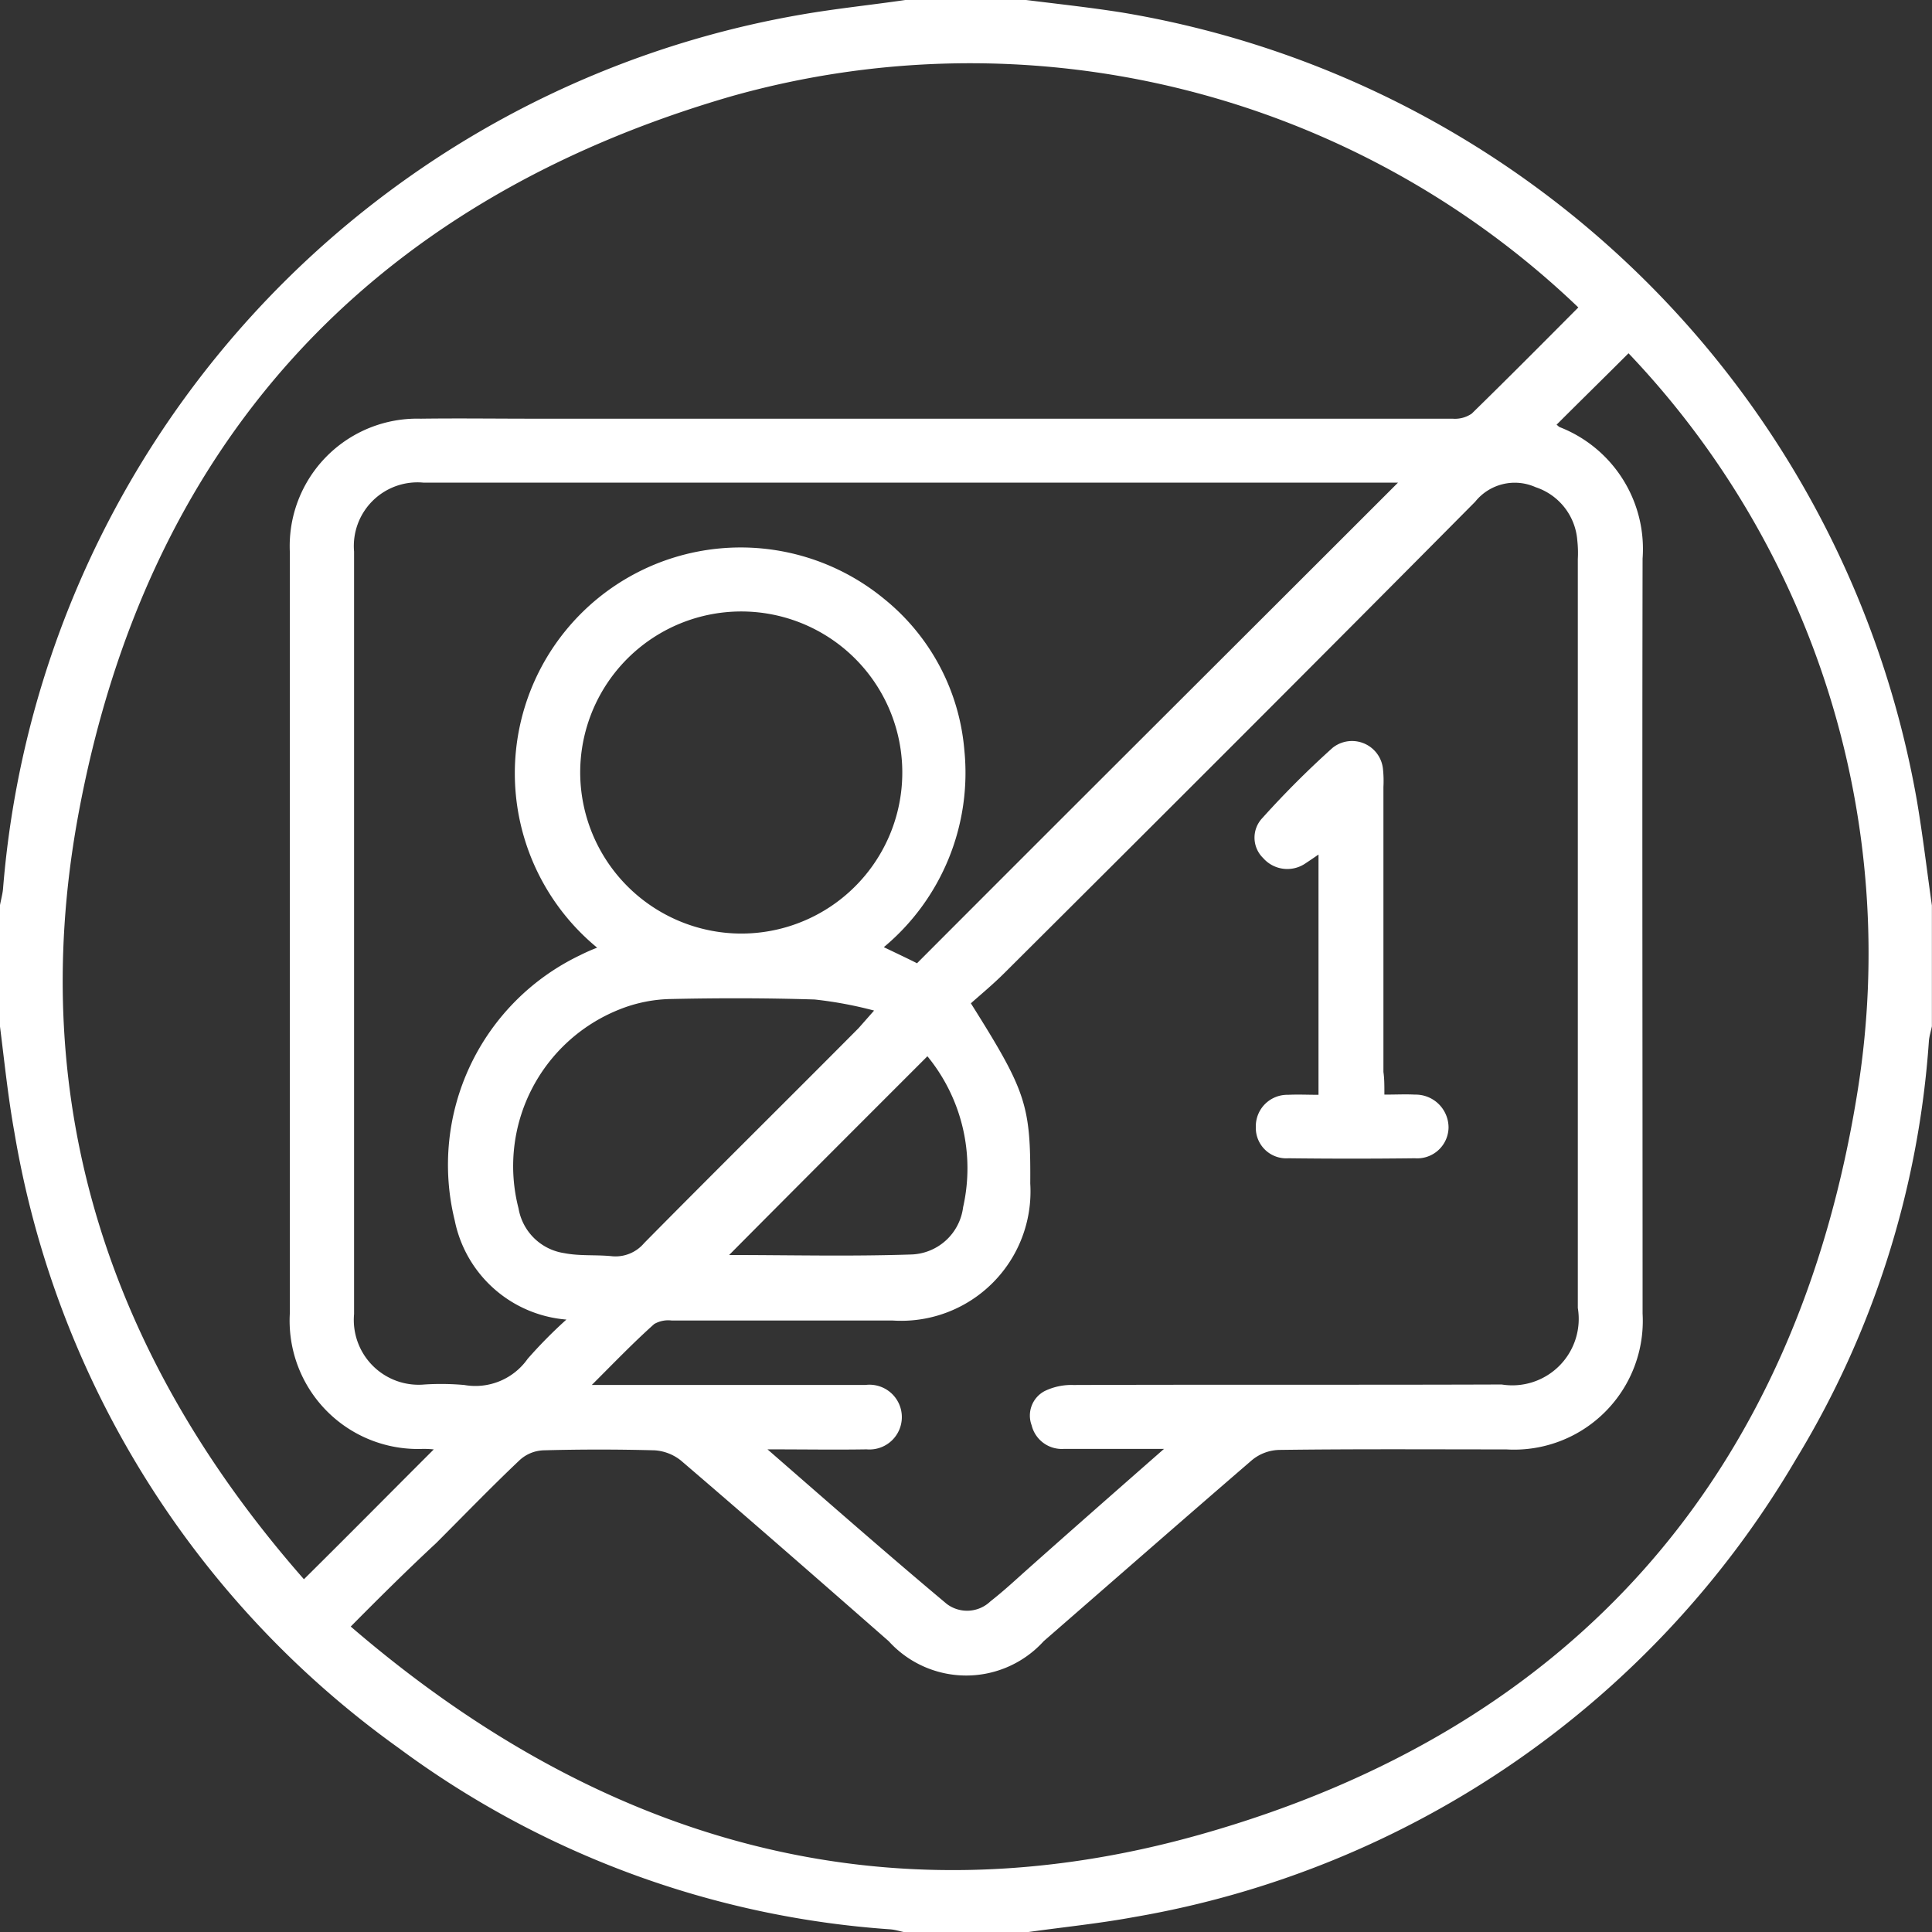 <svg xmlns="http://www.w3.org/2000/svg" width="38.064" height="38.064" viewBox="0 0 38.064 38.064">
  <rect x="0" y="0" width="38.064" height="38.064" fill="#333333" stroke="none"/>
  <g id="_3540796" data-name="3540796" transform="translate(-64.801 -64.8)">
    <path id="Path_8473" data-name="Path 8473" d="M64.8,85.017v-2.38c.02-.109.05-.218.06-.317A19.021,19.021,0,0,1,80.585,65.088c.684-.119,1.368-.188,2.052-.288h2.38c.635.079,1.279.149,1.9.248a19.084,19.084,0,0,1,15.646,15.5c.119.694.2,1.388.3,2.092v2.38c-.02.1-.05.188-.059.288a18.236,18.236,0,0,1-2.618,8.24,18.8,18.8,0,0,1-13.048,9.023c-.7.129-1.418.2-2.122.3h-2.38c-.1-.02-.188-.05-.288-.059a18.4,18.4,0,0,1-9.687-3.569,18.724,18.724,0,0,1-7.575-12.126C64.959,86.415,64.889,85.721,64.8,85.017Zm8.547,8.339a1.925,1.925,0,0,0-.218-.01,2.527,2.527,0,0,1-2.618-2.667V75.667a2.511,2.511,0,0,1,2.578-2.618c.744-.01,1.487,0,2.231,0h18.1a.582.582,0,0,0,.377-.1c.7-.684,1.4-1.388,2.1-2.092A17.326,17.326,0,0,0,79.2,66.7c-7.159,2.082-11.541,6.9-12.87,14.228C65.306,86.6,67,91.6,70.789,95.914,71.671,95.041,72.484,94.218,73.347,93.356Zm-1.636,3.49c4.918,4.234,10.51,5.86,16.747,4.095,7.367-2.082,11.759-7.119,12.949-14.694A17.146,17.146,0,0,0,96.886,71.76c-.506.506-.962.952-1.418,1.408.02.01.04.04.069.05a2.576,2.576,0,0,1,1.626,2.588c-.01,4.958,0,9.915,0,14.873a2.537,2.537,0,0,1-2.687,2.677c-1.487,0-2.975-.01-4.462.01a.875.875,0,0,0-.555.208c-1.368,1.18-2.727,2.37-4.095,3.56a2.061,2.061,0,0,1-3.054,0c-1.358-1.19-2.717-2.38-4.095-3.56a.925.925,0,0,0-.516-.2c-.734-.02-1.458-.02-2.191,0a.732.732,0,0,0-.476.2c-.555.526-1.091,1.081-1.636,1.626C72.841,95.716,72.3,96.251,71.711,96.846Zm16.023-3.5H85.761a.612.612,0,0,1-.635-.466.545.545,0,0,1,.258-.674,1.207,1.207,0,0,1,.565-.119c2.816-.01,5.622,0,8.438-.01a1.309,1.309,0,0,0,1.5-1.507V75.816a2.268,2.268,0,0,0-.01-.367,1.2,1.2,0,0,0-.823-1.051,1,1,0,0,0-1.19.288c-3.074,3.1-6.177,6.2-9.271,9.281-.218.218-.456.416-.664.6,1.091,1.735,1.18,2,1.17,3.55a2.548,2.548,0,0,1-2.707,2.7H78.037a.549.549,0,0,0-.347.069c-.4.357-.773.744-1.229,1.2h5.394a.638.638,0,1,1,.02,1.269c-.615.01-1.229,0-1.953,0,1.229,1.071,2.37,2.072,3.53,3.044a.665.665,0,0,0,.863-.05c.228-.178.436-.367.644-.555C85.85,95,86.752,94.208,87.734,93.346Zm4.611-19.037h-19.2a1.254,1.254,0,0,0-1.368,1.358V90.689a1.277,1.277,0,0,0,1.388,1.388,5.165,5.165,0,0,1,.783.01,1.259,1.259,0,0,0,1.249-.516,9.274,9.274,0,0,1,.763-.773,2.444,2.444,0,0,1-2.2-1.953,4.577,4.577,0,0,1,2.469-5.225c.1-.05.208-.1.337-.149A4.448,4.448,0,1,1,82.221,76.6,4.287,4.287,0,0,1,83.8,79.574a4.471,4.471,0,0,1-1.586,3.887c.268.129.5.238.654.317C86.038,80.6,89.181,77.472,92.344,74.309ZM79.385,83.193a3.173,3.173,0,1,0-3.153-3.173A3.18,3.18,0,0,0,79.385,83.193Zm2.637,1.517a7.868,7.868,0,0,0-1.17-.218c-.942-.03-1.884-.03-2.816-.01A2.866,2.866,0,0,0,77,84.69a3.322,3.322,0,0,0-1.983,3.917,1.074,1.074,0,0,0,.9.882c.3.059.615.03.922.059a.738.738,0,0,0,.654-.258c1.4-1.418,2.816-2.816,4.224-4.234Zm1.051.9c-1.319,1.319-2.618,2.618-3.907,3.916,1.17,0,2.37.03,3.579-.01a1.064,1.064,0,0,0,1.031-.932A3.481,3.481,0,0,0,83.074,85.612Z" transform="translate(0)" fill="#fff" fill-rule="evenodd"/>
    <path id="Path_8474" data-name="Path 8474" d="M316.727,218.94c.238,0,.417-.01.6,0a.649.649,0,0,1,.664.654.617.617,0,0,1-.664.6c-.833.01-1.656.01-2.489,0a.6.6,0,0,1-.644-.615.62.62,0,0,1,.635-.635c.2-.01.387,0,.6,0V214.21c-.1.069-.188.129-.278.188a.633.633,0,0,1-.813-.119.56.56,0,0,1-.02-.783,18.312,18.312,0,0,1,1.388-1.388.613.613,0,0,1,.992.406,2.275,2.275,0,0,1,.01.367v5.612C316.727,218.622,316.727,218.751,316.727,218.94Z" transform="translate(-224.651 -132.574)" fill="#fff" fill-rule="evenodd"/>
  </g>
</svg>
